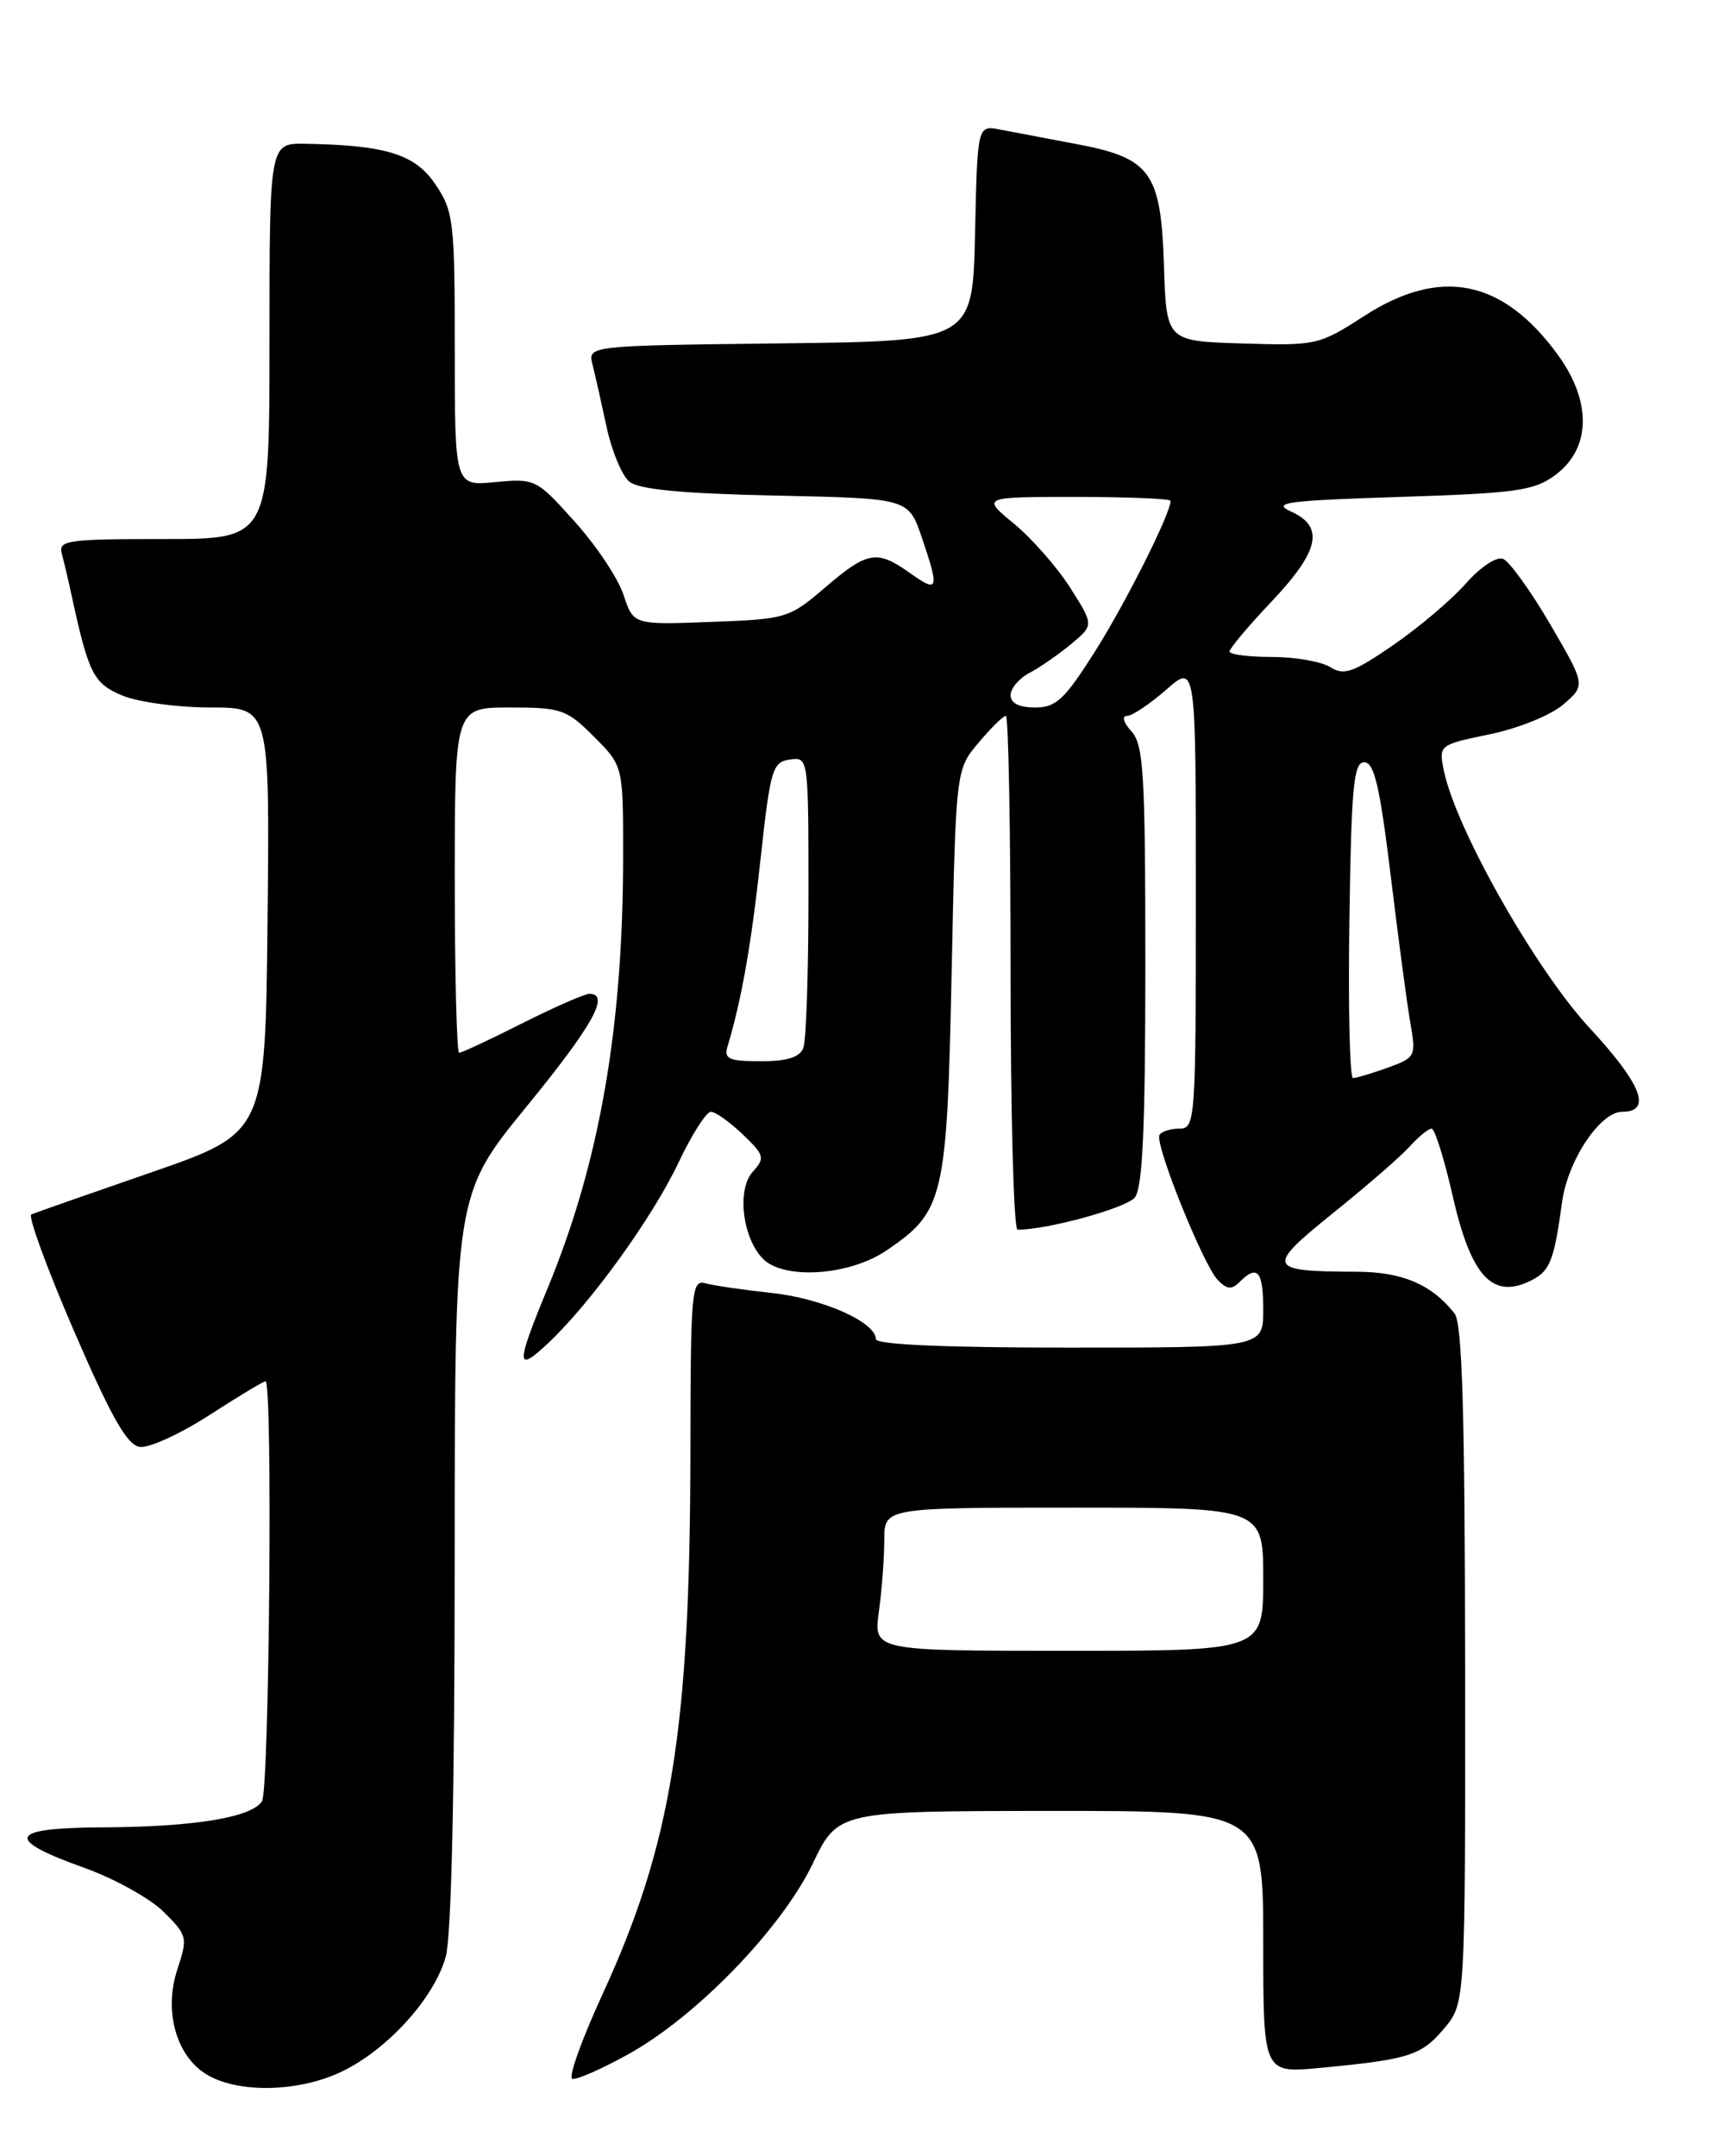 <?xml version="1.0" encoding="UTF-8" standalone="no"?>
<!DOCTYPE svg PUBLIC "-//W3C//DTD SVG 1.1//EN" "http://www.w3.org/Graphics/SVG/1.1/DTD/svg11.dtd" >
<svg xmlns="http://www.w3.org/2000/svg" xmlns:xlink="http://www.w3.org/1999/xlink" version="1.1" viewBox="0 0 204 256">
 <g >
 <path fill="currentColor"
d=" M 40.62 245.94 C 46.06 243.31 51.57 237.21 52.93 232.32 C 53.60 229.90 53.99 212.63 53.99 185.16 C 54.00 141.83 54.00 141.83 62.50 131.41 C 70.41 121.73 72.49 118.00 69.98 118.00 C 69.41 118.00 65.82 119.58 62.00 121.50 C 58.18 123.43 54.81 125.00 54.52 125.00 C 54.24 125.00 54.00 115.78 54.00 104.50 C 54.00 84.00 54.00 84.00 60.53 84.00 C 66.65 84.00 67.29 84.22 70.53 87.47 C 74.00 90.93 74.00 90.93 73.99 101.72 C 73.98 122.04 71.18 138.07 65.05 152.89 C 61.22 162.16 61.23 163.10 65.12 159.44 C 70.17 154.68 77.45 144.60 80.55 138.07 C 82.13 134.73 83.87 132.00 84.41 132.00 C 84.95 132.00 86.65 133.21 88.19 134.68 C 90.78 137.17 90.87 137.49 89.37 139.14 C 87.47 141.24 88.17 147.02 90.61 149.47 C 93.12 151.98 100.88 151.45 105.26 148.47 C 112.10 143.82 112.44 142.38 113.00 115.44 C 113.50 91.38 113.50 91.38 116.19 88.19 C 117.66 86.43 119.12 85.00 119.44 85.00 C 119.75 85.00 120.00 98.72 120.00 115.50 C 120.00 132.28 120.37 146.00 120.83 146.00 C 124.40 146.00 133.74 143.43 134.75 142.18 C 135.68 141.02 136.00 133.92 136.00 114.64 C 136.00 91.87 135.80 88.43 134.35 86.83 C 133.41 85.80 133.18 85.00 133.81 85.00 C 134.43 85.00 136.52 83.60 138.47 81.90 C 142.00 78.79 142.00 78.79 142.00 106.40 C 142.00 133.05 141.93 134.00 140.06 134.00 C 138.99 134.00 137.92 134.34 137.68 134.75 C 137.08 135.77 142.85 150.14 144.59 151.96 C 145.68 153.10 146.25 153.15 147.19 152.21 C 149.31 150.09 150.00 150.89 150.00 155.50 C 150.00 160.00 150.00 160.00 127.00 160.00 C 112.11 160.00 104.00 159.64 104.00 158.99 C 104.00 156.97 97.62 154.15 91.62 153.51 C 88.26 153.15 84.71 152.63 83.75 152.36 C 82.12 151.90 82.00 153.32 81.98 172.18 C 81.95 205.38 79.76 218.93 71.49 236.90 C 69.06 242.18 67.47 246.64 67.95 246.81 C 68.44 246.97 71.46 245.65 74.67 243.86 C 82.76 239.36 92.82 228.95 96.51 221.26 C 99.50 215.03 99.50 215.03 124.75 215.01 C 150.00 215.00 150.00 215.00 150.00 230.58 C 150.00 246.16 150.00 246.16 156.75 245.52 C 167.32 244.52 168.78 244.05 171.47 240.85 C 174.00 237.85 174.00 237.85 173.97 197.67 C 173.94 167.65 173.63 157.11 172.72 155.95 C 169.98 152.48 166.50 151.00 161.03 150.99 C 150.42 150.96 150.25 150.51 158.31 144.01 C 162.27 140.83 166.36 137.28 167.40 136.11 C 168.45 134.95 169.62 134.00 169.99 134.00 C 170.37 134.00 171.51 137.64 172.52 142.10 C 174.64 151.36 177.13 154.17 181.45 152.20 C 184.03 151.03 184.50 149.92 185.48 142.75 C 186.15 137.79 190.00 132.00 192.62 132.00 C 196.21 132.00 194.95 128.74 188.76 122.06 C 182.29 115.07 172.81 98.30 171.43 91.42 C 170.84 88.46 170.90 88.42 176.90 87.18 C 180.29 86.48 184.15 84.92 185.63 83.64 C 188.29 81.35 188.29 81.35 184.07 74.11 C 181.74 70.13 179.22 66.64 178.47 66.35 C 177.70 66.05 175.76 67.34 174.06 69.28 C 172.38 71.19 168.51 74.47 165.45 76.58 C 160.69 79.85 159.61 80.24 157.96 79.21 C 156.90 78.54 153.77 78.00 151.01 78.00 C 148.26 78.00 146.00 77.71 146.00 77.35 C 146.00 76.99 148.25 74.31 151.00 71.41 C 156.68 65.40 157.30 62.54 153.29 60.73 C 150.96 59.67 152.79 59.43 166.22 59.00 C 180.08 58.56 182.18 58.26 184.68 56.40 C 188.91 53.25 189.04 47.74 185.02 42.18 C 178.47 33.15 171.07 31.65 161.97 37.53 C 156.62 40.98 156.31 41.05 147.50 40.78 C 138.50 40.50 138.50 40.50 138.21 31.52 C 137.85 20.39 136.65 18.75 127.69 17.08 C 124.28 16.44 120.28 15.68 118.78 15.39 C 116.06 14.85 116.06 14.85 115.78 27.68 C 115.50 40.50 115.50 40.50 92.65 40.77 C 69.79 41.04 69.79 41.04 70.36 43.29 C 70.67 44.52 71.42 47.86 72.03 50.70 C 72.64 53.54 73.85 56.46 74.72 57.18 C 75.84 58.11 80.93 58.60 92.09 58.84 C 107.87 59.17 107.87 59.17 109.44 63.76 C 111.57 70.03 111.44 70.45 108.10 68.07 C 104.13 65.24 103.03 65.43 97.98 69.75 C 93.71 73.41 93.38 73.51 84.41 73.84 C 75.22 74.19 75.22 74.19 74.04 70.63 C 73.40 68.67 70.79 64.75 68.24 61.93 C 63.70 56.87 63.54 56.79 58.81 57.24 C 54.00 57.71 54.00 57.71 54.00 41.50 C 54.00 26.27 53.86 25.09 51.71 21.90 C 49.29 18.31 45.88 17.24 36.25 17.07 C 32.00 17.00 32.00 17.00 32.00 40.50 C 32.00 64.00 32.00 64.00 19.43 64.00 C 7.95 64.00 6.91 64.15 7.34 65.75 C 7.60 66.71 8.11 68.85 8.46 70.50 C 10.52 80.01 11.08 81.14 14.53 82.58 C 16.40 83.36 21.11 84.00 24.99 84.00 C 32.03 84.00 32.03 84.00 31.77 109.25 C 31.50 134.50 31.50 134.50 18.00 139.18 C 10.57 141.75 4.15 144.00 3.72 144.19 C 3.30 144.37 5.57 150.59 8.78 158.01 C 13.19 168.22 15.09 171.57 16.59 171.79 C 17.67 171.95 21.38 170.26 24.82 168.04 C 28.25 165.82 31.28 164.00 31.53 164.00 C 32.40 164.00 31.98 212.48 31.11 213.86 C 29.89 215.79 23.03 216.91 12.17 216.96 C 0.98 217.01 0.41 218.34 10.08 221.79 C 13.61 223.06 17.82 225.40 19.43 226.99 C 22.25 229.79 22.31 230.04 21.06 233.82 C 19.38 238.92 21.01 244.40 24.83 246.47 C 28.69 248.57 35.68 248.33 40.62 245.94 Z  M 104.36 191.36 C 104.71 188.81 105.00 184.98 105.00 182.86 C 105.00 179.00 105.00 179.00 127.50 179.00 C 150.00 179.00 150.00 179.00 150.00 187.50 C 150.00 196.00 150.00 196.00 126.86 196.00 C 103.73 196.00 103.73 196.00 104.36 191.36 Z  M 160.23 109.25 C 160.46 93.37 160.73 90.50 162.00 90.50 C 163.18 90.50 163.85 93.40 165.14 104.00 C 166.04 111.42 167.09 119.31 167.48 121.52 C 168.16 125.41 168.08 125.57 164.77 126.77 C 162.89 127.44 161.04 128.00 160.66 128.00 C 160.27 128.00 160.08 119.56 160.23 109.25 Z  M 86.39 124.25 C 88.07 118.62 89.20 112.20 90.31 102.00 C 91.47 91.33 91.72 90.48 93.78 90.18 C 96.00 89.86 96.00 89.89 96.00 106.35 C 96.00 115.42 95.73 123.55 95.39 124.42 C 94.97 125.53 93.47 126.00 90.33 126.00 C 86.55 126.00 85.94 125.73 86.39 124.25 Z  M 120.00 82.54 C 120.00 81.73 121.01 80.54 122.25 79.89 C 123.49 79.24 125.71 77.69 127.20 76.46 C 129.89 74.22 129.89 74.22 127.09 69.80 C 125.55 67.37 122.54 63.95 120.42 62.19 C 116.54 59.00 116.54 59.00 127.77 59.00 C 133.95 59.00 139.00 59.21 139.00 59.47 C 139.00 60.96 133.69 71.54 130.06 77.29 C 126.41 83.06 125.41 84.00 122.91 84.00 C 121.02 84.00 120.00 83.49 120.00 82.54 Z "/>
</g>
</svg>